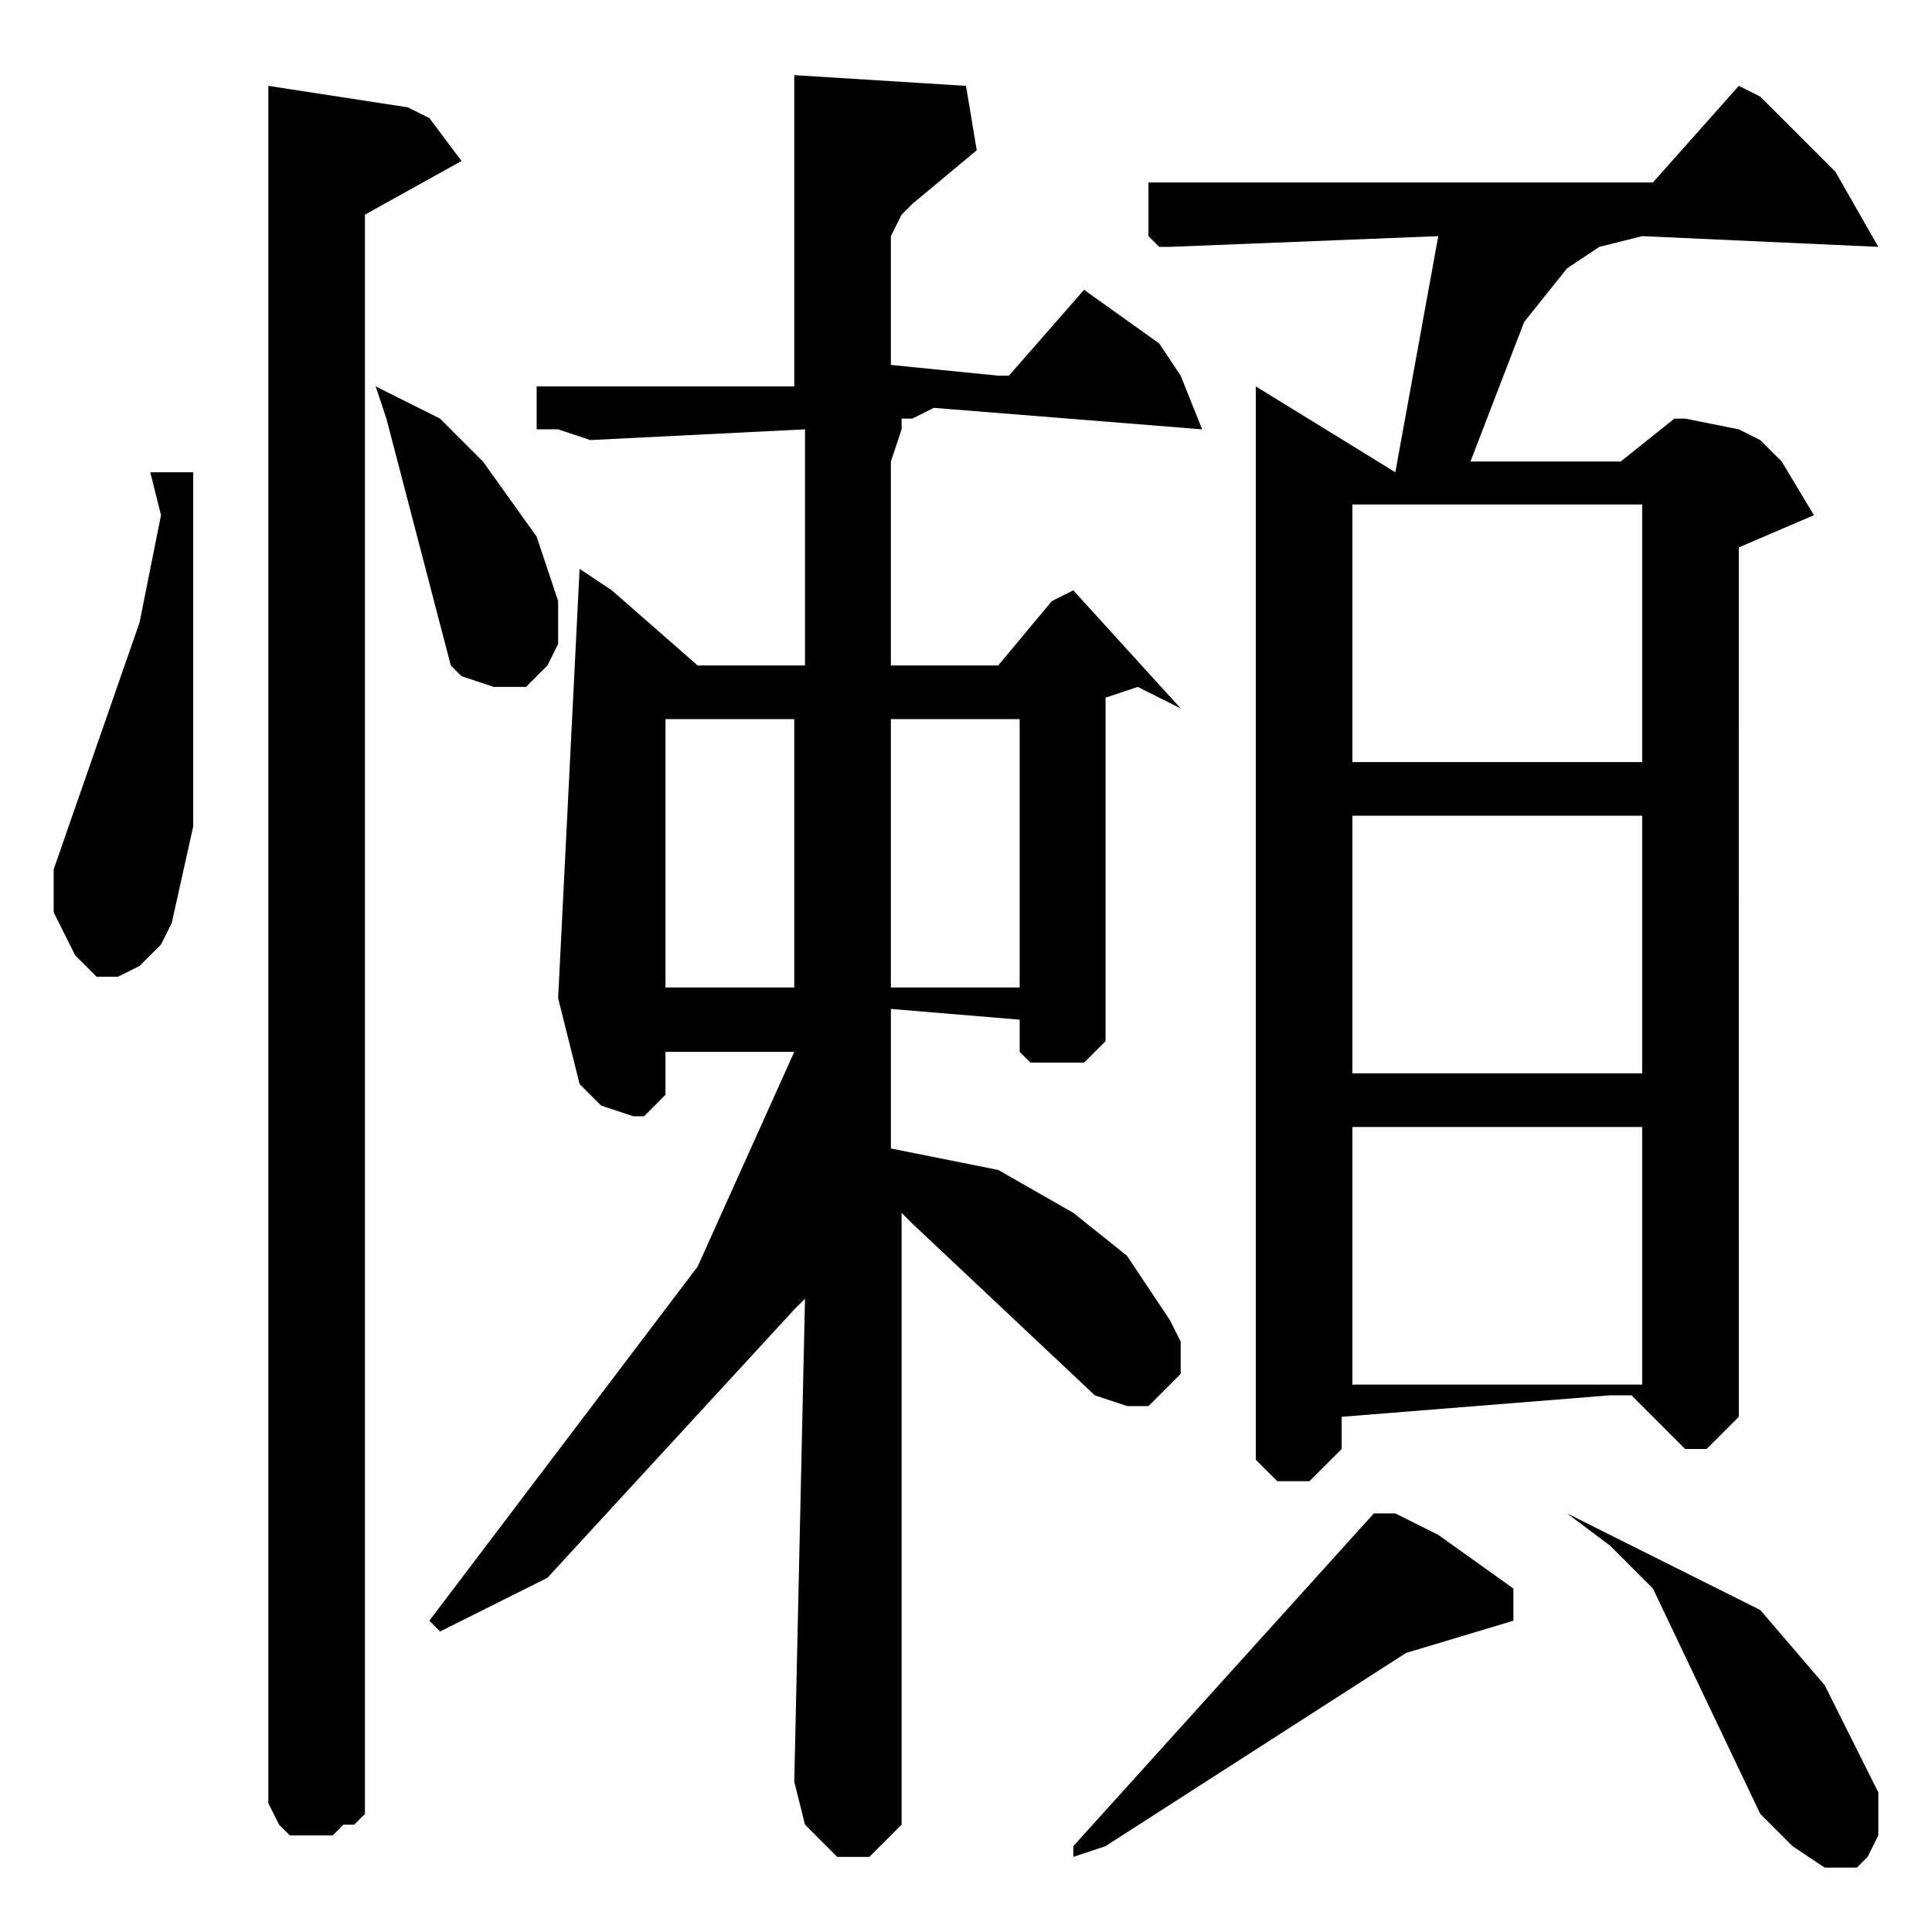 <?xml version="1.0" encoding="utf-8"?>
<!-- Generator: Adobe Illustrator 22.0.1, SVG Export Plug-In . SVG Version: 6.00 Build 0)  -->
<svg version="1.1" id="レイヤー_1" xmlns="http://www.w3.org/2000/svg" xmlns:xlink="http://www.w3.org/1999/xlink" x="0px"
	 y="0px" viewBox="0 0 18 18" style="enable-background:new 0 0 18 18;" xml:space="preserve">
<path d="M14.6,14.1l0.4,0.3l0.4,0.4l1,2.1l0.3,0.3l0.3,0.2l0.2,0l0.1,0l0.1-0.1l0.1-0.2l0-0.4L17,15.7L16.4,15L14.6,14.1L14.6,14.1z
	 M12.8,14.1l-2.8,3.1l0,0.1l0.3-0.1l2.8-1.8l1-0.3v-0.3l-0.7-0.5L13,14.1H12.8z M1.4,4.4l0.1,0.4L1.3,5.8L0.5,8.1l0,0.2l0,0.2
	l0.2,0.4L0.8,9l0.1,0.1l0.1,0l0.1,0L1.3,9l0.2-0.2l0.1-0.2l0.2-0.9L1.8,4.4H1.4z M3.5,3.6l0.1,0.3l0.6,2.3l0.1,0.1l0.3,0.1l0.2,0
	l0.1,0l0.1-0.1l0.1-0.1l0.1-0.2L5.2,5.6L5,5L4.5,4.3L4.1,3.9L3.5,3.6L3.5,3.6z M12.6,10.5l2.7,0v2.4h-2.7V10.5z M12.6,7.6l2.7,0V10
	h-2.7V7.6z M12.6,4.7l2.7,0v2.4h-2.7V4.7z M16.2,0.8l-0.8,0.9h-4.7l0,0.3l0,0.2l0.1,0.1l0.1,0l2.5-0.1L13,4.4l-1.3-0.8v9.9l0,0.1
	l0.1,0.1l0.1,0.1l0.3,0l0.1-0.1l0.1-0.1l0.1-0.1l0-0.3l2.5-0.2l0.1,0l0.1,0l0.4,0.4l0.1,0.1l0.1,0l0.1,0l0.1-0.1l0.2-0.2V5.1
	l0.7-0.3l-0.3-0.5l-0.2-0.2l-0.2-0.1l-0.5-0.1l-0.1,0l-0.5,0.4l-0.1,0l-1.3,0L14.2,3l0.4-0.5l0.3-0.2l0.4-0.1l2.2,0.1l-0.4-0.7
	l-0.6-0.6l-0.1-0.1L16.2,0.8z M2.5,0.8v16L2.6,17l0.1,0.1l0.2,0l0.2,0l0.1-0.1L3.3,17l0.1-0.1V2l0.9-0.5L4,1.1L3.8,1L2.5,0.8z
	 M8.3,6.7l1.2,0v2.5H8.3V6.7z M6.2,6.7l1.2,0v2.5l-1.2,0V6.7z M7.4,0.7v2.9H5l0,0.2l0,0.1l0,0.1L5.2,4l0.3,0.1l2-0.1v2.2l-0.2,0H6.5
	l0,0L5.7,5.5L5.4,5.3l-0.2,4l0.2,0.8l0.1,0.1l0.1,0.1l0.3,0.1l0.1,0L6,10.4l0.1-0.1l0.1-0.1L6.2,10L6.2,9.8h1.2l-0.9,2L4,15.1
	l0.1,0.1l1-0.5l2.3-2.5l0.1-0.1l-0.1,4.5l0.1,0.4l0.1,0.1l0.1,0.1l0.1,0.1l0.3,0l0.1-0.1l0.1-0.1l0.1-0.1l0-0.2v-5.5l0.1,0.1
	l1.7,1.6l0.3,0.1l0.2,0l0.1-0.1l0.1-0.1l0.1-0.1l0-0.1l0-0.2l-0.1-0.2l-0.4-0.6l-0.5-0.4l-0.7-0.4l-1-0.2l0-1.3l1.2,0.1l0,0.1l0,0.2
	l0.1,0.1l0.1,0l0.1,0l0.3,0l0.1-0.1l0.1-0.1l0-3.2l0.3-0.1L11,6.6l-1-1.1L9.8,5.6L9.3,6.2l-0.1,0L8.3,6.2l0-1.9l0.1-0.3l0-0.1l0.1,0
	l0.2-0.1L11.2,4L11,3.5l-0.2-0.3l-0.7-0.5L9.4,3.5l-0.1,0l-1-0.1l0-1.2L8.4,2l0.1-0.1l0.6-0.5L9,0.8L7.4,0.7z"/>
</svg>
